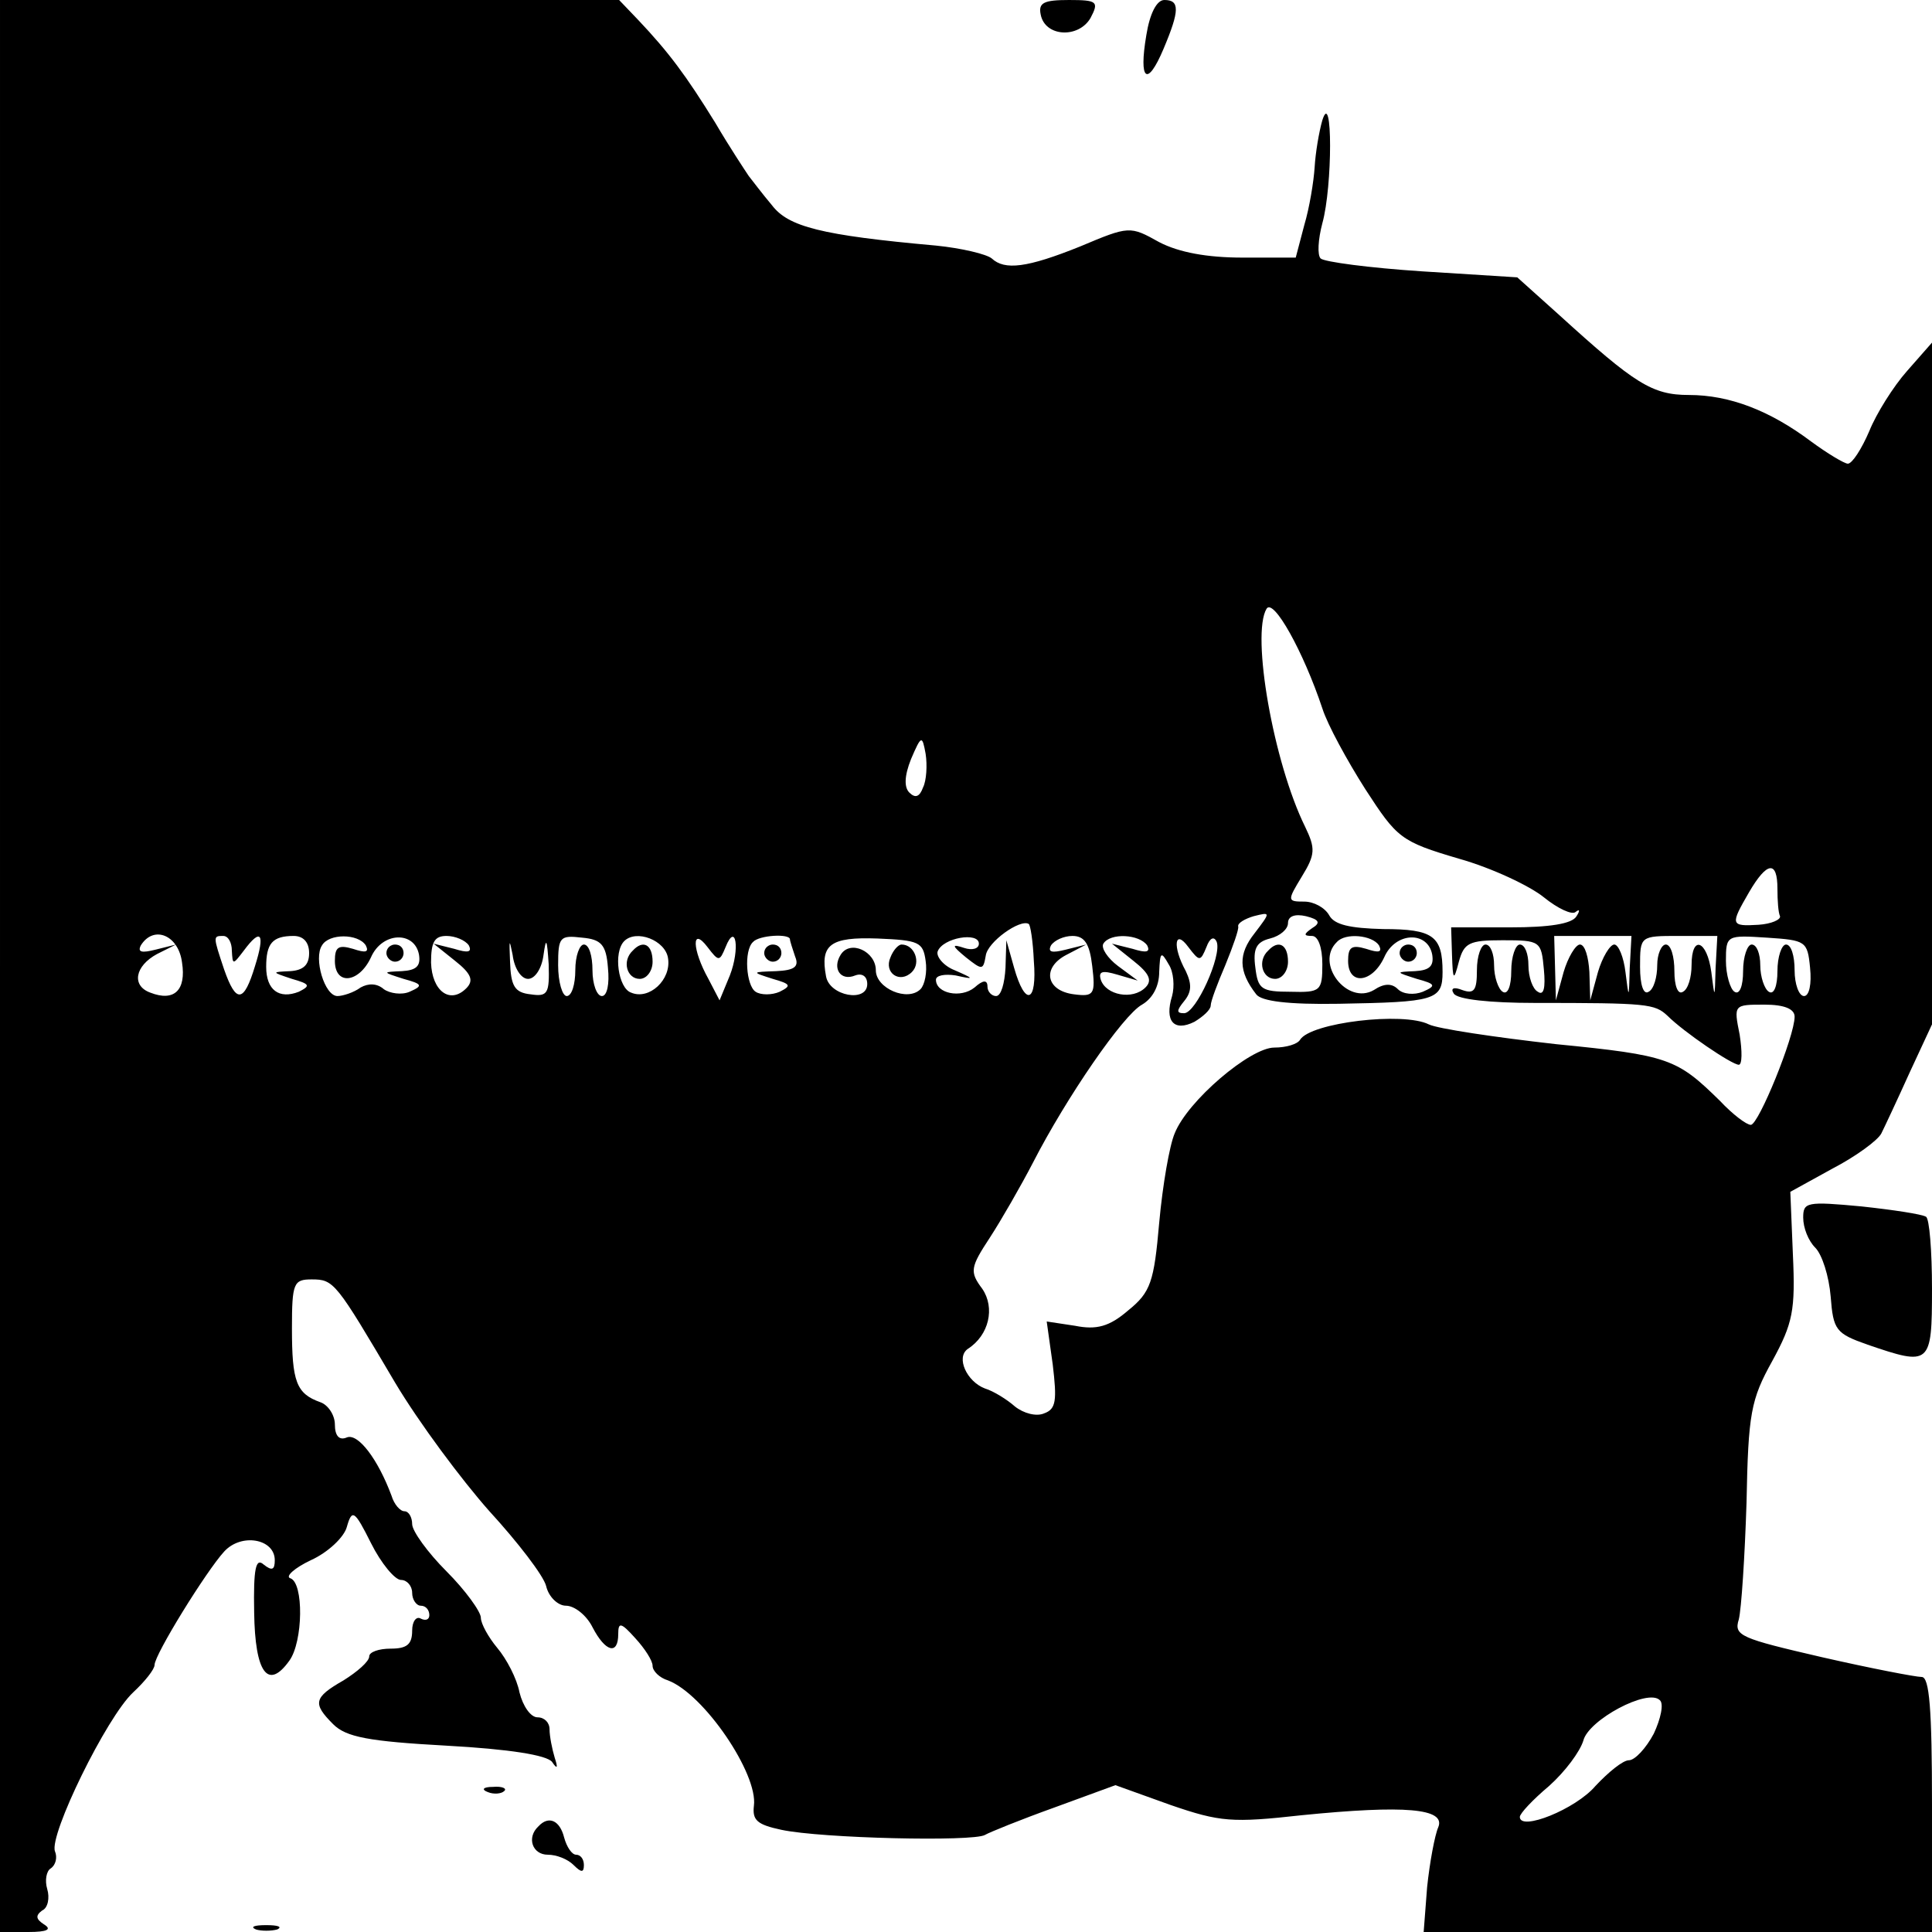 <?xml version="1.0" standalone="no"?>
<!DOCTYPE svg PUBLIC "-//W3C//DTD SVG 20010904//EN"
 "http://www.w3.org/TR/2001/REC-SVG-20010904/DTD/svg10.dtd">
<svg version="1.0" xmlns="http://www.w3.org/2000/svg"
 width="225pt" height="225pt" viewBox="0 0 225 225"
 preserveAspectRatio="xMidYMid meet">

<g transform="translate(0,225) scale(0.1,-0.1)"
fill="#000000" stroke="none">
<path d="M0 1125 l0 -1125 33 0 c22 0 28 3 18 9 -9 6 -10 10 -2 16 7 3 9 15 6
25 -3 10 -1 21 4 24 6 4 8 13 5 20 -7 19 60 156 91 185 14 13 25 27 25 32 0
12 60 109 81 132 20 22 59 15 59 -10 0 -11 -3 -13 -13 -5 -9 8 -12 -4 -11 -56
1 -70 16 -91 41 -56 16 22 17 91 1 96 -6 2 5 12 24 21 20 9 39 27 42 39 6 21
9 19 28 -19 12 -24 28 -43 35 -43 7 0 13 -7 13 -15 0 -8 5 -15 10 -15 6 0 10
-5 10 -11 0 -5 -4 -7 -10 -4 -5 3 -10 -3 -10 -14 0 -16 -6 -21 -25 -21 -14 0
-25 -4 -25 -9 0 -6 -14 -18 -30 -28 -35 -20 -36 -27 -12 -51 15 -15 41 -20
132 -25 73 -4 117 -11 123 -19 6 -9 7 -7 3 5 -3 10 -6 25 -6 33 0 8 -6 14 -14
14 -8 0 -17 13 -21 29 -3 16 -15 39 -26 52 -10 12 -19 28 -19 35 0 7 -18 32
-40 54 -22 22 -40 47 -40 55 0 8 -4 15 -9 15 -5 0 -12 8 -15 18 -16 43 -39 73
-52 68 -9 -4 -14 2 -14 15 0 11 -8 23 -17 26 -28 10 -33 24 -33 86 0 53 2 57
23 57 26 0 28 -3 97 -120 28 -47 78 -114 110 -150 33 -36 63 -75 66 -87 3 -13
14 -23 23 -23 10 0 24 -11 31 -25 15 -29 30 -33 30 -8 0 14 3 14 20 -5 11 -12
20 -26 20 -32 0 -6 8 -14 18 -17 42 -16 105 -109 100 -146 -2 -17 4 -22 32
-28 47 -10 223 -14 237 -6 5 3 42 18 81 32 l71 26 64 -23 c58 -20 72 -21 153
-12 120 12 168 8 159 -14 -4 -9 -10 -41 -13 -70 l-4 -52 296 0 296 0 0 148 c0
112 -3 149 -12 149 -7 0 -59 10 -116 23 -95 22 -103 25 -97 44 3 12 7 73 9
136 2 104 5 120 30 165 24 44 27 59 24 124 l-3 73 49 27 c27 14 53 33 57 41 4
8 19 40 33 71 l26 56 0 397 0 397 -29 -33 c-16 -18 -36 -50 -44 -70 -9 -21
-20 -38 -25 -38 -4 0 -24 12 -43 26 -48 36 -95 54 -142 54 -43 0 -63 13 -151
93 l-49 44 -111 7 c-61 4 -114 11 -118 15 -4 4 -3 22 2 41 12 43 12 158 0 120
-4 -14 -8 -38 -9 -55 -1 -16 -6 -47 -12 -67 l-10 -38 -62 0 c-41 0 -74 6 -97
18 -34 19 -35 19 -92 -5 -62 -25 -88 -28 -103 -14 -6 5 -35 12 -65 15 -134 12
-172 22 -191 47 -11 13 -23 29 -27 34 -4 6 -22 33 -39 62 -34 55 -54 82 -90
120 l-22 23 -361 0 -360 0 0 -1125z m1540 300 c6 -19 29 -61 50 -94 37 -57 41
-61 109 -81 39 -11 83 -32 99 -45 16 -13 33 -21 37 -17 5 4 5 1 1 -5 -5 -9
-32 -13 -77 -13 l-69 0 1 -32 c1 -30 2 -31 8 -8 6 22 12 25 51 25 44 0 45 -1
48 -34 2 -21 0 -31 -7 -26 -6 3 -11 17 -11 31 0 13 -4 24 -10 24 -5 0 -10 -14
-10 -31 0 -17 -4 -28 -10 -24 -5 3 -10 17 -10 31 0 13 -4 24 -10 24 -5 0 -10
-13 -10 -30 0 -23 -3 -28 -17 -23 -10 4 -14 2 -10 -4 4 -7 43 -11 94 -11 132
0 140 -1 155 -15 19 -19 75 -57 83 -57 4 0 4 16 1 35 -7 35 -7 35 29 35 23 0
35 -5 35 -14 0 -23 -42 -126 -51 -126 -5 0 -21 12 -36 28 -50 49 -59 53 -191
66 -71 8 -138 18 -148 23 -30 15 -138 2 -150 -18 -3 -5 -16 -9 -30 -9 -28 0
-101 -62 -116 -100 -6 -14 -14 -60 -18 -104 -6 -69 -10 -81 -36 -102 -22 -19
-37 -23 -62 -18 l-33 5 7 -50 c5 -42 4 -52 -10 -57 -9 -4 -24 0 -34 8 -9 8
-25 18 -35 21 -21 8 -34 36 -20 46 25 16 32 48 17 70 -15 20 -14 25 9 60 13
20 36 60 50 87 39 76 105 172 127 184 12 7 20 21 20 38 1 23 2 25 11 9 6 -9 7
-26 4 -37 -9 -29 2 -42 26 -30 10 6 19 14 19 19 0 5 8 26 17 47 9 22 16 42 15
45 -1 4 8 9 18 12 20 5 20 5 1 -20 -19 -24 -19 -44 2 -71 6 -8 37 -12 96 -11
112 2 121 4 121 37 0 42 -11 50 -69 50 -39 1 -57 5 -63 16 -5 9 -18 16 -29 16
-20 0 -20 1 -3 29 16 26 16 33 4 58 -37 75 -63 224 -45 254 8 13 43 -50 65
-116z m-465 -92 c-4 -11 -9 -13 -16 -6 -6 6 -6 19 2 39 12 28 13 28 17 6 2
-13 1 -31 -3 -39z m995 -118 c0 -14 1 -28 3 -32 1 -4 -10 -9 -25 -10 -33 -2
-33 0 -11 38 21 36 33 37 33 4z m-542 -46 c-10 -7 -10 -9 0 -9 7 0 12 -13 12
-33 0 -31 -2 -33 -37 -32 -34 0 -38 3 -41 28 -3 22 1 30 17 34 12 3 21 11 21
18 0 8 8 11 21 8 16 -4 17 -8 7 -14z m-324 -38 c4 -49 -10 -54 -23 -8 l-9 32
-1 -32 c-1 -18 -5 -33 -11 -33 -5 0 -10 5 -10 11 0 8 -5 8 -15 -1 -16 -13 -45
-7 -45 9 0 5 10 7 23 5 22 -5 22 -4 -1 6 -13 5 -22 16 -20 22 6 16 48 23 48 9
0 -6 -8 -8 -17 -5 -15 5 -15 3 2 -11 19 -15 20 -15 23 2 2 16 40 43 50 37 2
-1 5 -20 6 -43z m-992 -2 c5 -32 -9 -46 -37 -35 -22 8 -18 31 8 45 l22 11 -24
-6 c-16 -4 -21 -3 -17 5 15 24 44 12 48 -20z m58 14 c1 -17 1 -17 14 0 20 27
25 20 13 -18 -13 -43 -22 -44 -36 -4 -13 39 -13 39 -1 39 6 0 10 -8 10 -17z
m90 -3 c0 -14 -7 -20 -22 -21 -22 -1 -22 -1 2 -9 21 -6 22 -8 8 -15 -23 -9
-38 2 -38 29 0 27 7 36 32 36 11 0 18 -7 18 -20z m66 9 c4 -8 0 -9 -15 -4 -17
5 -21 2 -21 -14 0 -29 28 -26 42 4 13 30 51 31 56 3 2 -13 -3 -18 -20 -19 -23
-1 -23 -1 2 -9 22 -6 23 -8 7 -15 -9 -4 -23 -2 -30 3 -8 7 -18 7 -27 2 -8 -6
-21 -10 -27 -10 -15 0 -28 44 -18 59 8 14 42 14 51 0z m120 0 c4 -8 -1 -9 -17
-4 l-24 6 25 -20 c19 -15 22 -23 13 -32 -19 -19 -40 -3 -41 30 0 24 4 31 18
31 10 0 22 -5 26 -11z m69 -39 c8 0 16 12 18 28 3 21 4 19 6 -11 1 -34 -1 -38
-21 -35 -19 2 -23 10 -24 38 -1 26 -1 28 3 8 2 -16 10 -28 18 -28z m93 13 c2
-19 -1 -33 -7 -33 -6 0 -11 14 -11 30 0 17 -4 30 -10 30 -5 0 -10 -13 -10 -30
0 -16 -4 -30 -10 -30 -5 0 -10 16 -10 36 0 33 2 35 28 32 22 -2 28 -8 30 -35z
m70 11 c4 -25 -22 -49 -43 -40 -15 5 -21 47 -8 60 14 14 48 1 51 -20z m67 13
c12 30 17 -2 5 -33 l-12 -29 -13 25 c-19 34 -20 62 -1 37 13 -17 14 -17 21 0z
m75 9 c0 -2 3 -11 6 -20 5 -12 -1 -16 -22 -17 -29 -1 -29 -1 -4 -9 21 -6 22
-8 8 -15 -9 -4 -22 -4 -28 0 -11 7 -14 48 -3 58 7 8 43 10 43 3z m158 -25 c2
-13 -1 -28 -6 -33 -15 -15 -52 1 -52 22 0 22 -30 36 -41 18 -10 -16 0 -31 17
-24 8 3 14 -1 14 -10 0 -22 -44 -14 -48 9 -7 37 5 46 60 44 48 -2 53 -4 56
-26z m194 -6 c4 -33 2 -36 -21 -33 -33 4 -38 31 -9 46 l23 12 -24 -6 c-16 -4
-21 -3 -17 5 4 6 15 11 25 11 14 0 20 -9 23 -35z m64 24 c4 -8 -1 -9 -17 -4
l-24 6 25 -20 c19 -15 22 -23 14 -31 -15 -15 -46 -9 -52 9 -3 10 2 11 19 6
l24 -7 -23 17 c-12 9 -20 21 -17 26 8 13 42 11 51 -2z m69 -2 c4 11 9 13 12 6
6 -16 -24 -83 -38 -83 -9 0 -9 3 0 14 9 11 9 20 2 35 -16 29 -13 50 3 28 13
-17 14 -17 21 0z m201 2 c4 -8 0 -9 -15 -4 -17 5 -21 2 -21 -14 0 -29 28 -26
42 4 13 30 51 31 56 3 2 -13 -3 -18 -20 -19 -23 -1 -23 -1 2 -9 22 -6 23 -8 7
-15 -10 -4 -23 -3 -29 3 -7 7 -16 7 -28 -1 -31 -18 -69 31 -43 56 10 11 41 8
49 -4z m292 -26 c-1 -37 -1 -37 -5 -5 -2 17 -8 32 -13 32 -5 0 -14 -15 -19
-32 l-9 -33 -1 33 c-1 17 -5 32 -11 32 -5 0 -14 -15 -19 -32 l-9 -33 -1 38 -1
37 45 0 45 0 -2 -37z m100 0 c-1 -37 -1 -37 -5 -5 -5 37 -23 44 -23 8 0 -14
-4 -28 -10 -31 -6 -4 -10 7 -10 24 0 17 -4 31 -10 31 -5 0 -10 -11 -10 -24 0
-14 -4 -28 -10 -31 -6 -4 -10 8 -10 29 0 36 0 36 45 36 l45 0 -2 -37z m110 0
c2 -19 -1 -33 -7 -33 -6 0 -11 14 -11 30 0 17 -4 30 -10 30 -5 0 -10 -14 -10
-31 0 -17 -4 -28 -10 -24 -5 3 -10 17 -10 31 0 13 -4 24 -10 24 -5 0 -10 -14
-10 -31 0 -17 -4 -28 -10 -24 -5 3 -10 20 -10 36 0 30 1 30 48 27 45 -3 47 -4
50 -35z m-182 -892 c-9 -17 -22 -31 -29 -31 -7 0 -24 -14 -39 -30 -23 -27 -88
-53 -88 -36 0 4 15 20 34 36 19 17 36 40 40 53 6 24 75 61 89 47 5 -4 1 -22
-7 -39z"/>
<path d="M1477 1143 c-13 -12 -7 -33 8 -33 8 0 15 9 15 20 0 20 -11 26 -23 13z"/>
<path d="M450 1140 c0 -5 5 -10 10 -10 6 0 10 5 10 10 0 6 -4 10 -10 10 -5 0
-10 -4 -10 -10z"/>
<path d="M737 1143 c-13 -12 -7 -33 8 -33 8 0 15 9 15 20 0 20 -11 26 -23 13z"/>
<path d="M890 1140 c0 -5 5 -10 10 -10 6 0 10 5 10 10 0 6 -4 10 -10 10 -5 0
-10 -4 -10 -10z"/>
<path d="M1037 1135 c-8 -18 11 -31 25 -17 11 11 3 32 -12 32 -4 0 -10 -7 -13
-15z"/>
<path d="M1630 1140 c0 -5 5 -10 10 -10 6 0 10 5 10 10 0 6 -4 10 -10 10 -5 0
-10 -4 -10 -10z"/>
<path d="M1212 2233 c5 -26 44 -28 58 -4 10 19 8 21 -25 21 -29 0 -36 -3 -33
-17z"/>
<path d="M1335 2209 c-9 -53 1 -61 20 -16 19 45 19 57 1 57 -9 0 -17 -16 -21
-41z"/>
<path d="M2100 832 c0 -12 6 -27 14 -35 8 -8 16 -33 18 -57 3 -39 6 -43 43
-56 73 -25 75 -24 75 65 0 44 -3 82 -7 84 -5 3 -38 8 -75 12 -64 6 -68 5 -68
-13z"/>
<path d="M568 163 c7 -3 16 -2 19 1 4 3 -2 6 -13 5 -11 0 -14 -3 -6 -6z"/>
<path d="M627 123 c-14 -13 -7 -33 11 -33 10 0 23 -5 30 -12 9 -9 12 -9 12 0
0 7 -4 12 -9 12 -5 0 -11 9 -14 20 -5 20 -18 26 -30 13z"/>
<path d="M298 3 c6 -2 18 -2 25 0 6 3 1 5 -13 5 -14 0 -19 -2 -12 -5z"/>
</g>
</svg>
